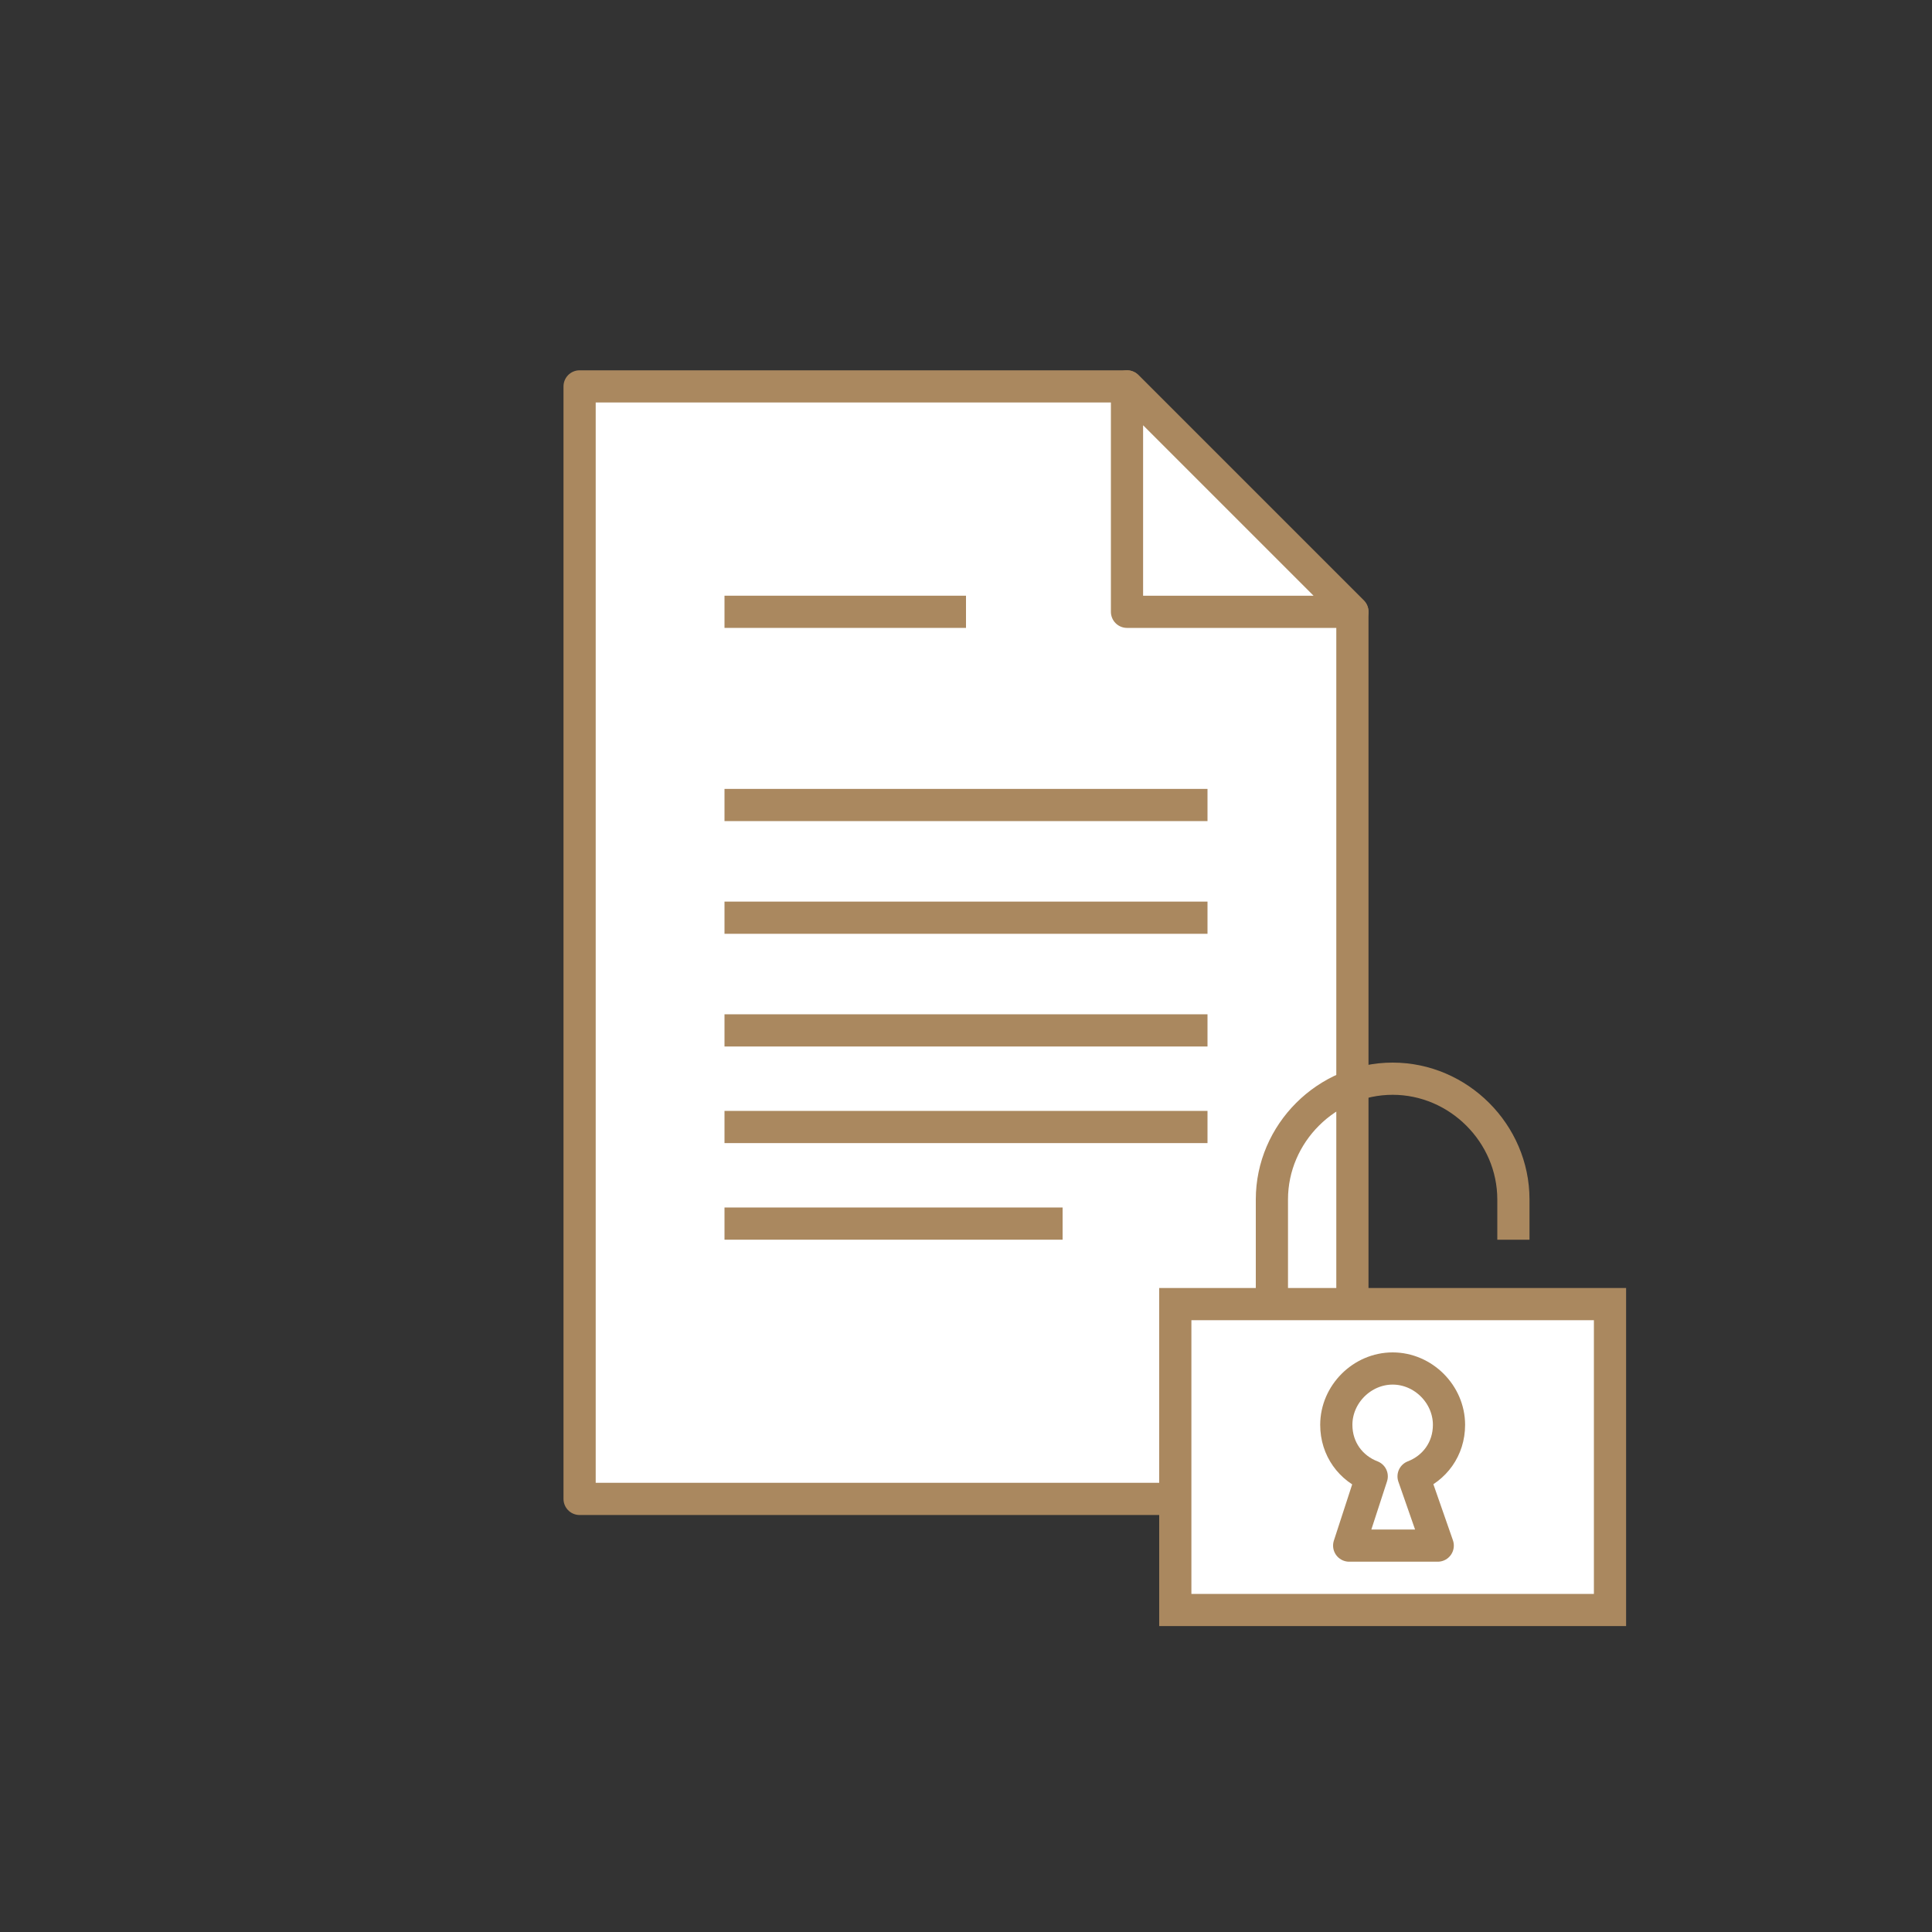<?xml version="1.0" encoding="utf-8"?>
<!-- Generator: Adobe Illustrator 24.0.2, SVG Export Plug-In . SVG Version: 6.00 Build 0)  -->
<svg version="1.1" id="Layer_1" xmlns="http://www.w3.org/2000/svg" xmlns:xlink="http://www.w3.org/1999/xlink" x="0px" y="0px"
	 viewBox="0 0 120 120" style="enable-background:new 0 0 120 120;" xml:space="preserve">
<rect x="0" y="0" width="120" height="120" fill="#333333" stroke="none"/>
<style type="text/css">
	.st0{fill:#FFFFFF;stroke:#AA885F;stroke-width:2;stroke-linecap:round;stroke-linejoin:round;stroke-miterlimit:10;}
	.st1{fill:#FFFFFF;stroke:#AA885F;stroke-width:2;stroke-miterlimit:10;}
	.st2{fill:none;stroke:#AA885F;stroke-width:2;stroke-miterlimit:10;}
	.st3{fill:none;stroke:#AA885F;stroke-width:2;stroke-linecap:round;stroke-linejoin:round;stroke-miterlimit:10;}
	.st4{fill:#FFFFFF;stroke:#AA885F;stroke-width:2;stroke-linejoin:round;stroke-miterlimit:10;}
	.st5{fill:#AA885F;}
</style>
<polygon class="st0" points="84,93.1 36,93.1 36,24 70,24 84,38 84,67 84,77 "/>
<polygon class="st0" points="70,24 84,38 70,38 "/>
<line class="st1" x1="45" y1="50" x2="75" y2="50"/>
<line class="st1" x1="45" y1="38" x2="60" y2="38"/>
<line class="st1" x1="45" y1="57" x2="75" y2="57"/>
<line class="st1" x1="45" y1="64" x2="75" y2="64"/>
<line class="st1" x1="45" y1="70" x2="75" y2="70"/>
<line class="st1" x1="45" y1="76" x2="66" y2="76"/>
<path class="st2" d="M79,81v-6.5c0-4.1,3.4-7.5,7.5-7.5s7.5,3.4,7.5,7.5V77"/>
<rect x="73" y="81" transform="matrix(-1 4.271238e-11 -4.271238e-11 -1 173 181)" class="st1" width="27" height="19"/>
<path class="st0" d="M90,88.5c0-1.9-1.6-3.5-3.5-3.5S83,86.6,83,88.5c0,1.5,0.9,2.7,2.2,3.2L83.8,96h5.5l-1.5-4.3
	C89.1,91.2,90,90,90,88.5z"/>
</svg>
